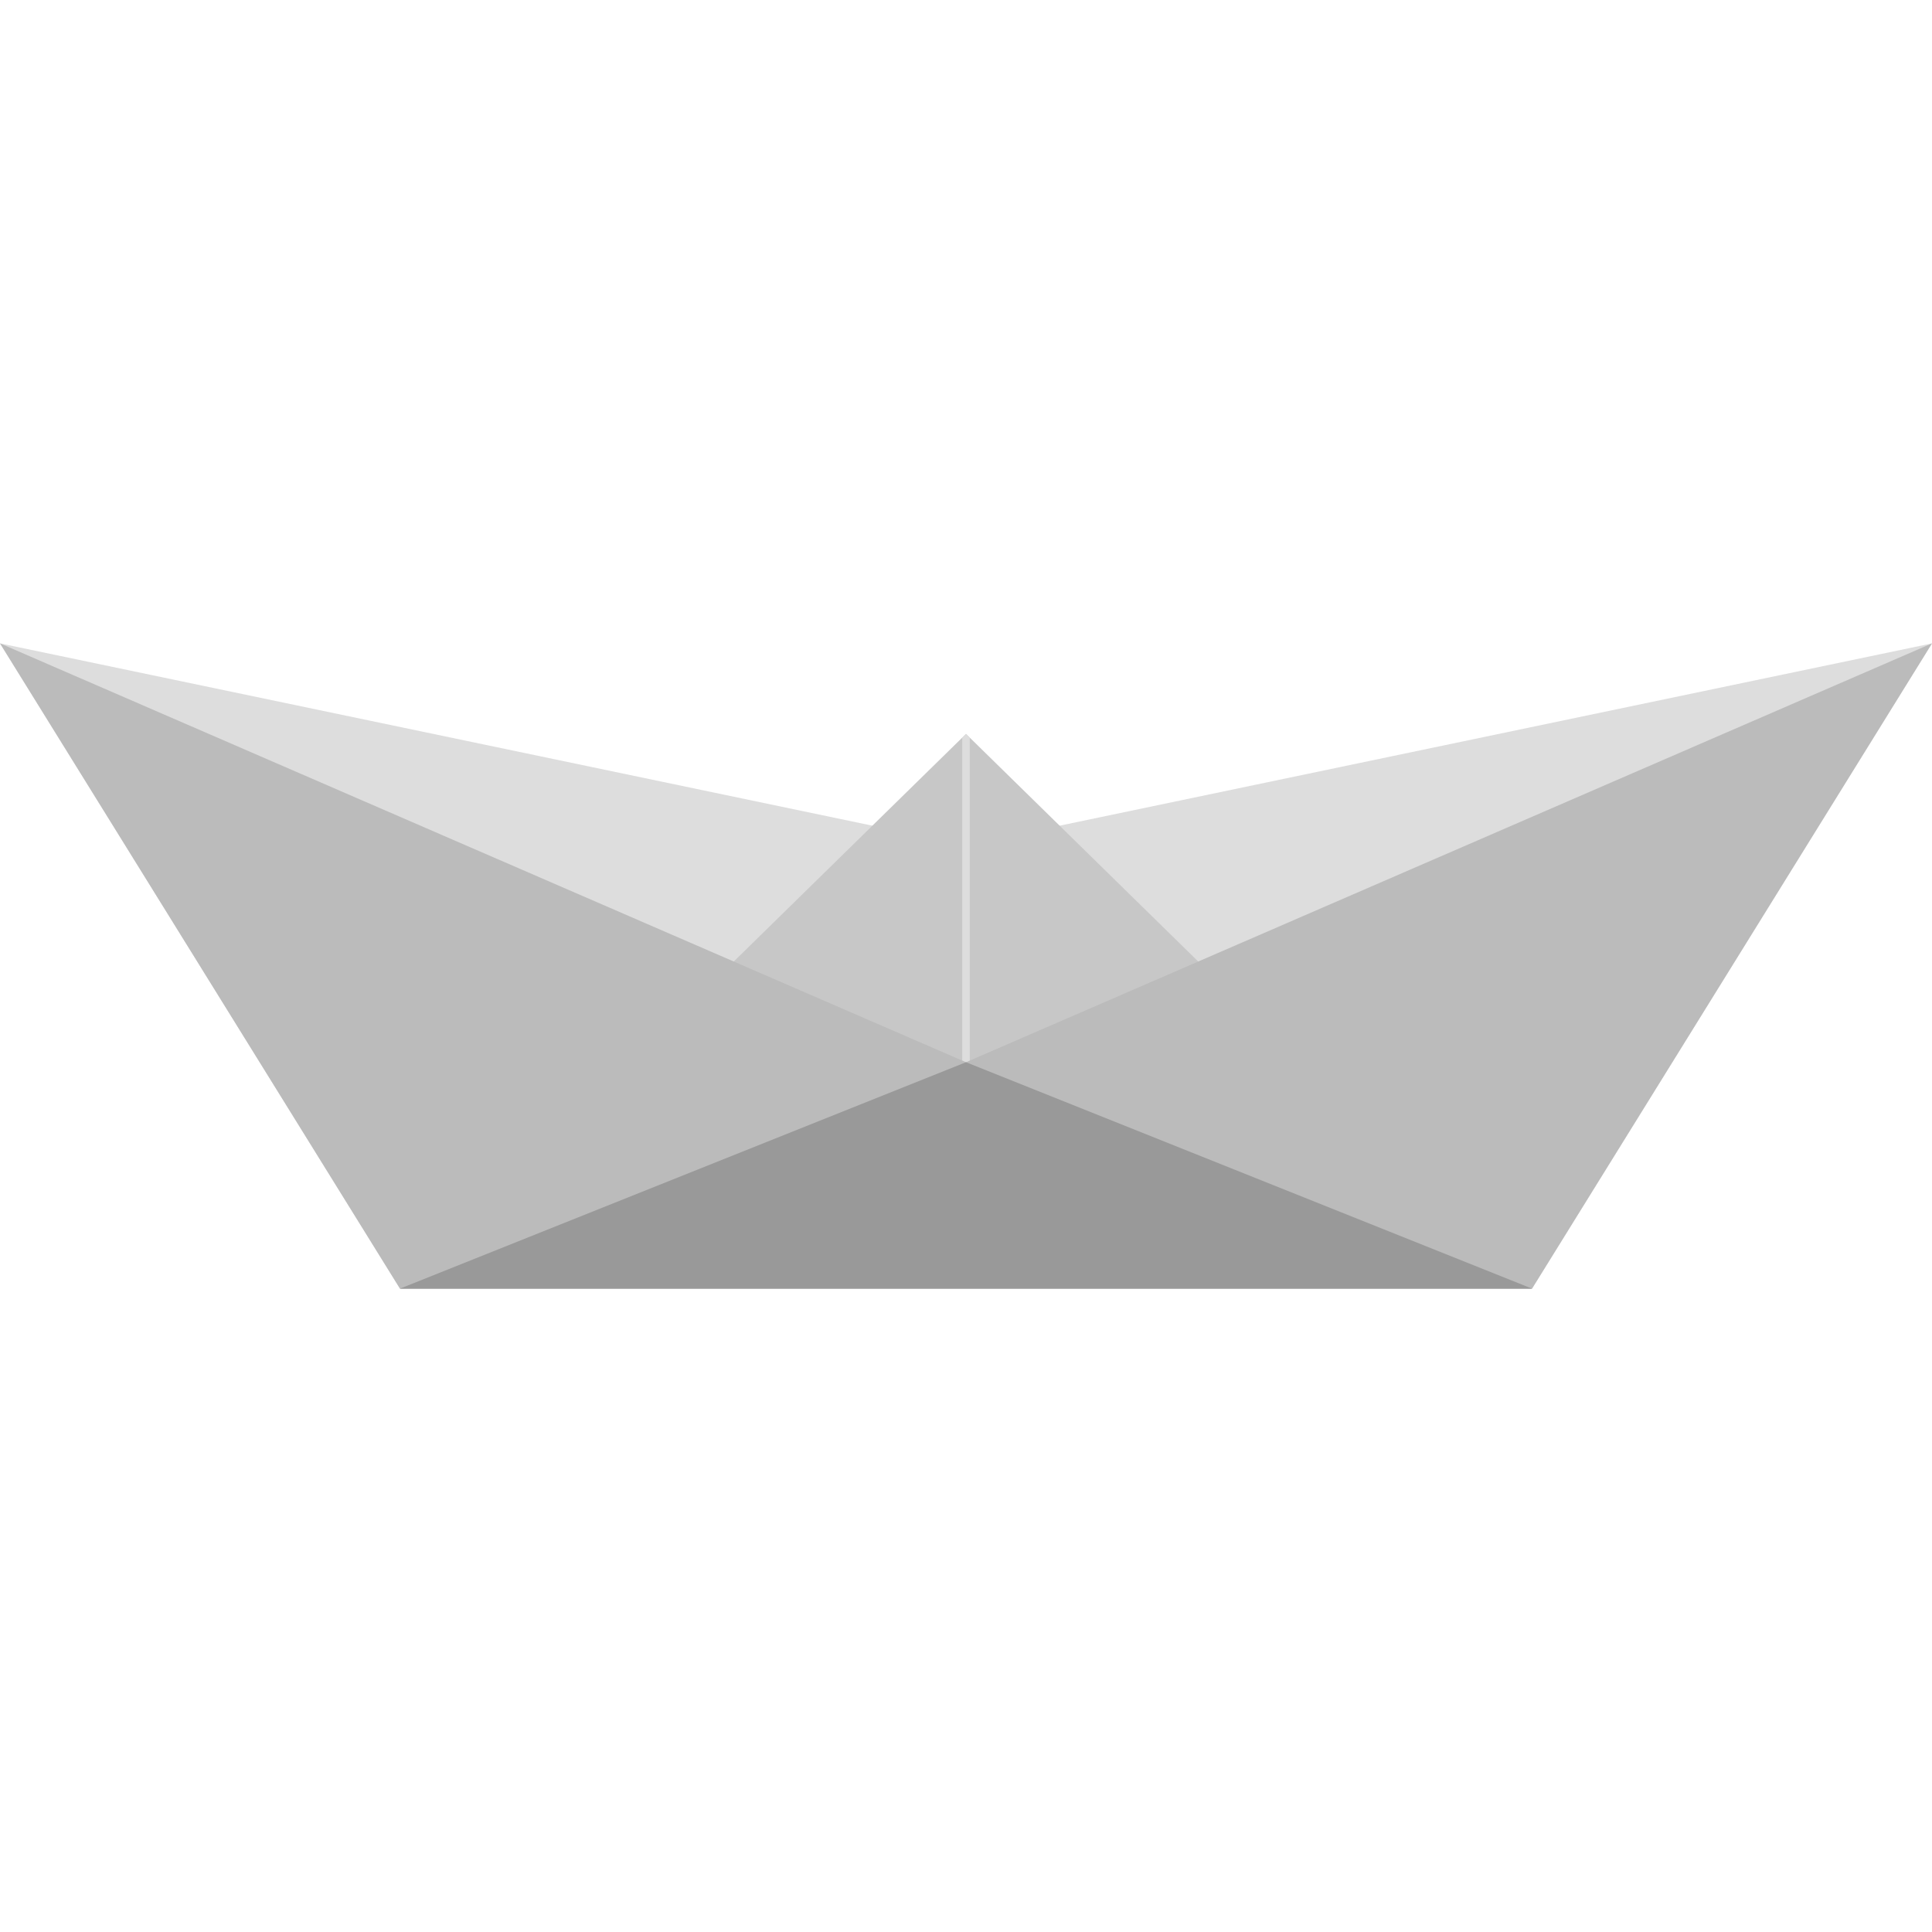 <svg version="1.1" id="icon" xmlns="http://www.w3.org/2000/svg" x="0" y="0" viewBox="0 0 512 512" xml:space="preserve"><style type="text/css">.st0{fill:#ddd}</style><path class="st0" d="M256 224L0 170.5l106 171h300l106-171z"/><path fill="#c7c7c7" d="M256 194.5l-150 147h300z"/><path class="st0" d="M255 195.5v146h2v-146l-1-1z"/><path fill="#bbb" d="M256 281.5L0 170.5l106 171h300l106-171z"/><path fill="#999" d="M256 281.5l-150 60h300z"/></svg>